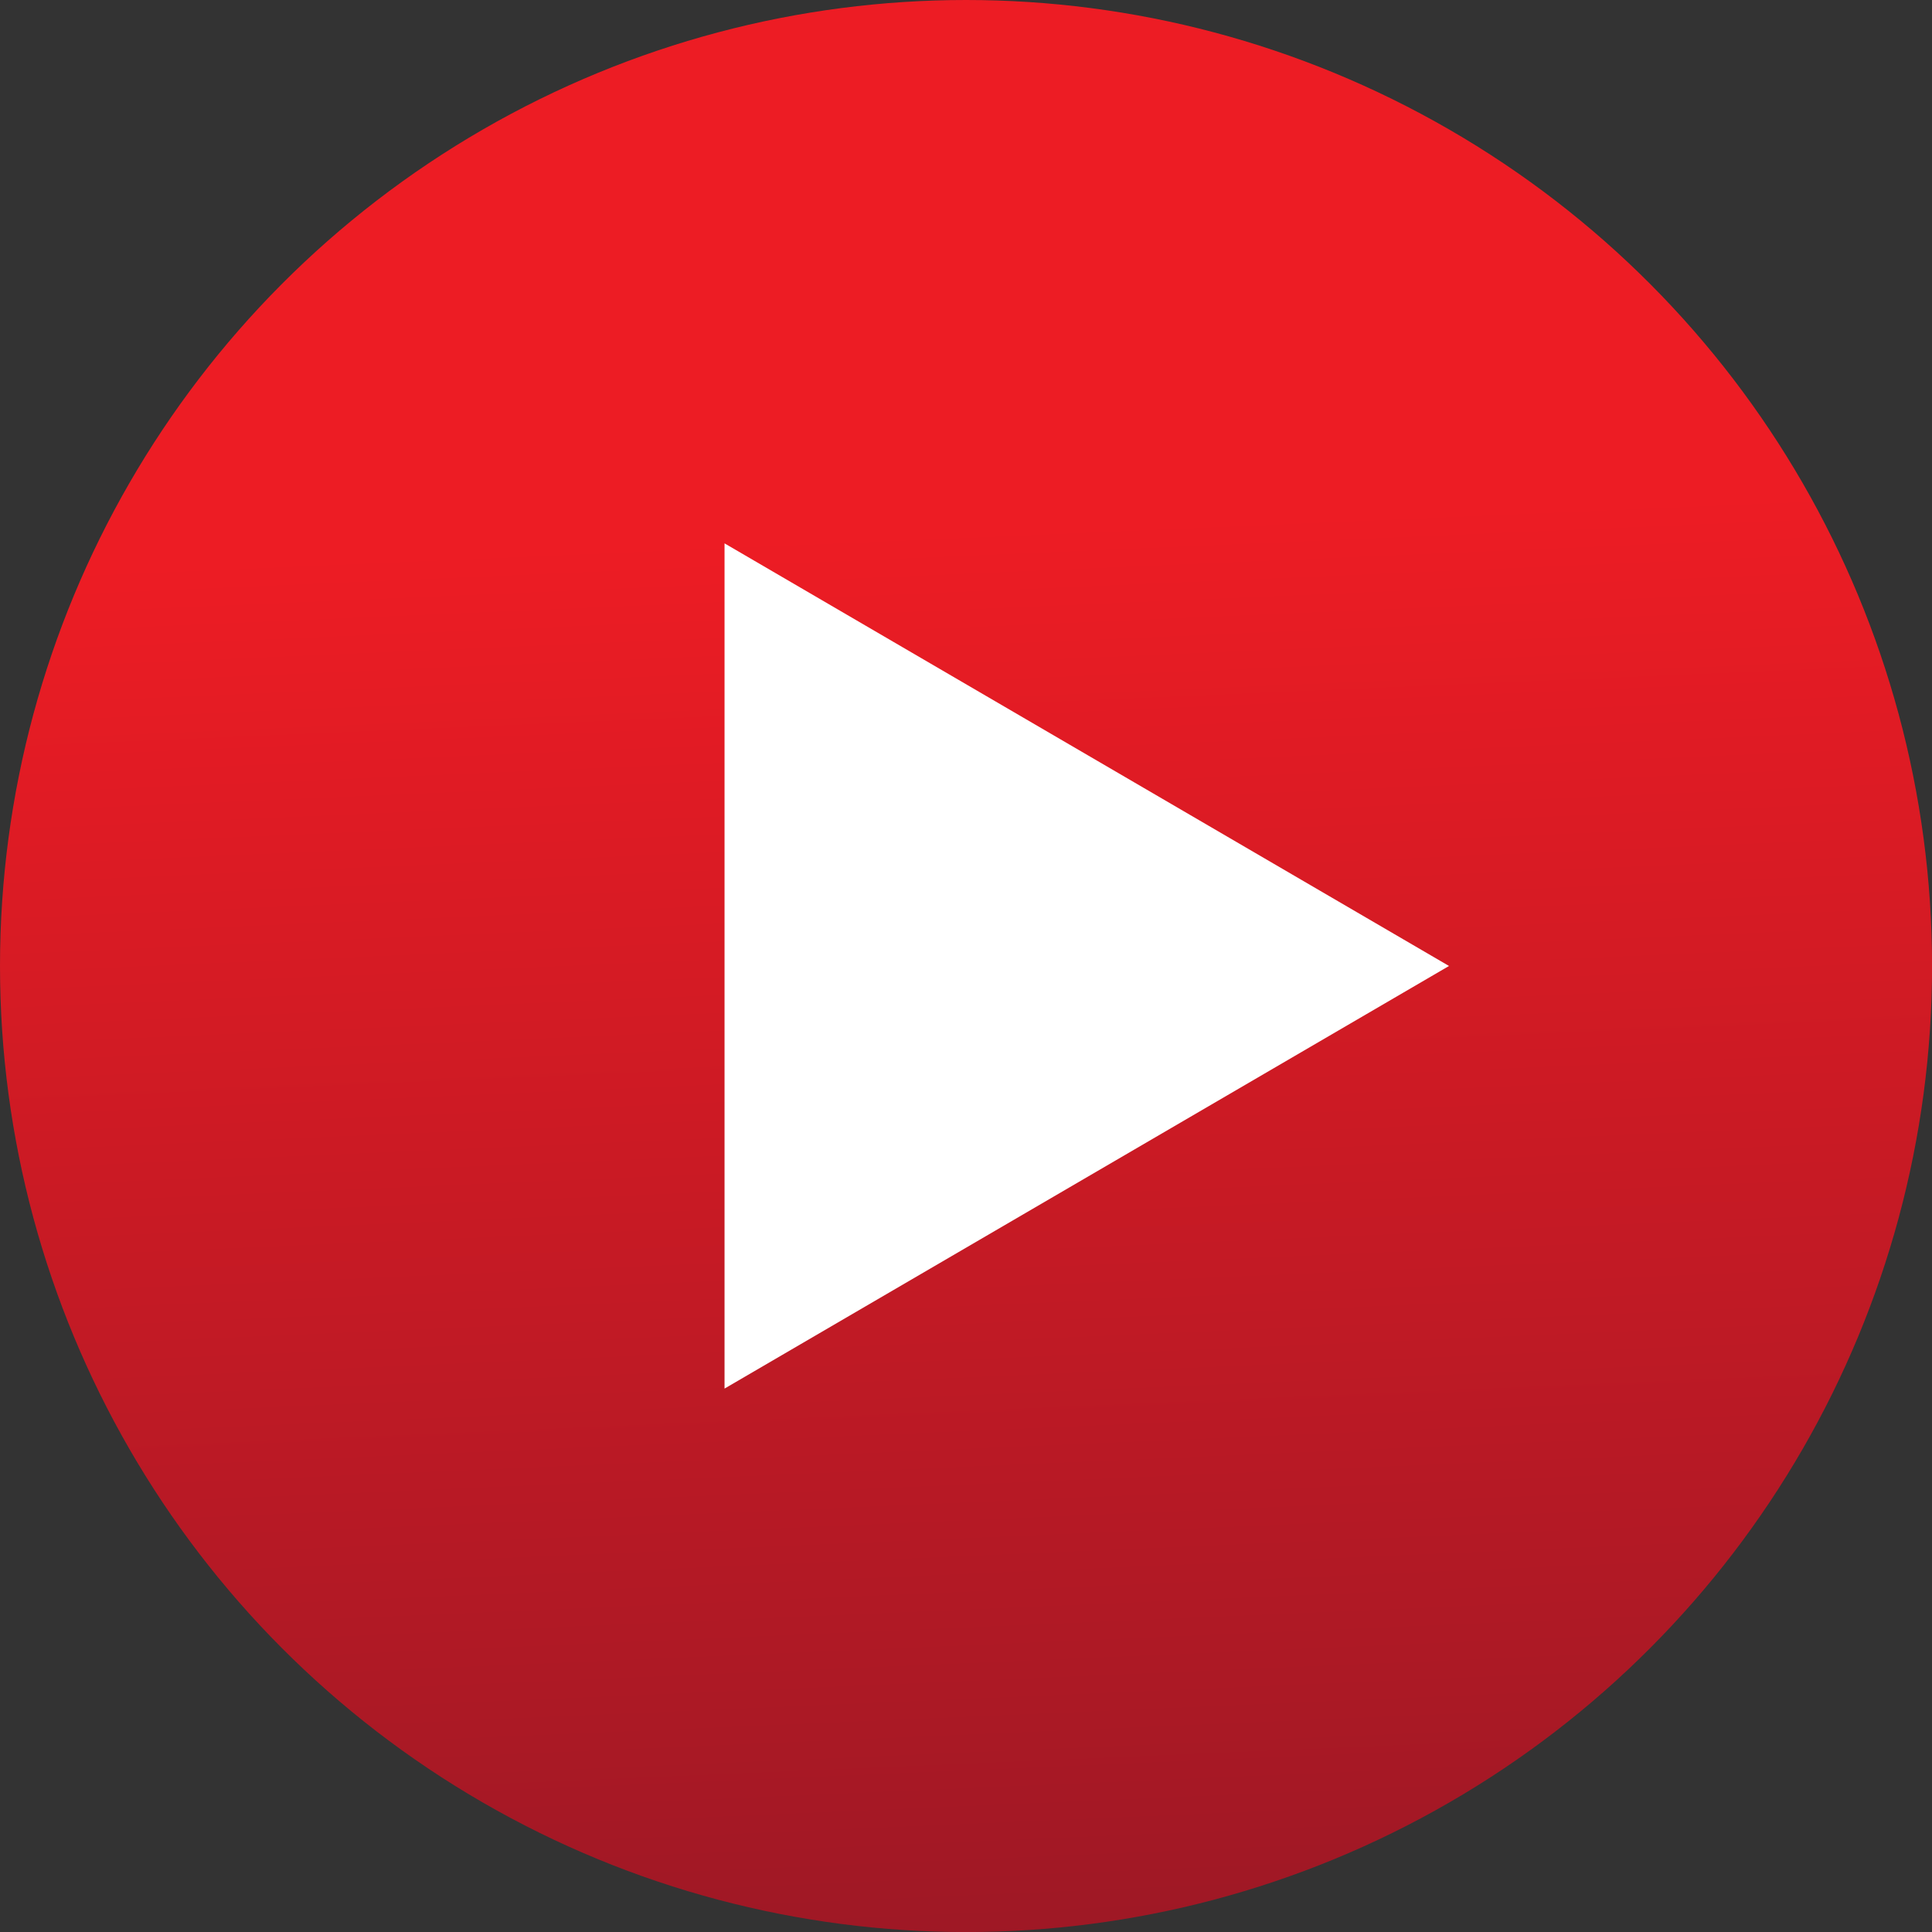 <svg xmlns="http://www.w3.org/2000/svg" xmlns:xlink="http://www.w3.org/1999/xlink" width="34.593" height="34.593" viewBox="0 0 34.593 34.593"><rect x="0" y="0" width="34.593" height="34.593" fill="#333333" stroke="none"/><defs><style>.a{fill:url(#a);}.b{fill:#fff;}</style><linearGradient id="a" x1="0.469" y1="0.277" x2="0.5" y2="1" gradientUnits="objectBoundingBox"><stop offset="0" stop-color="#ed1c24"/><stop offset="1" stop-color="#9e1825"/></linearGradient></defs><circle class="a" cx="17.297" cy="17.297" r="17.297"/><path class="b" d="M7.567,0l7.567,12.972H0Z" transform="translate(25.945 9.729) rotate(90)"/></svg>